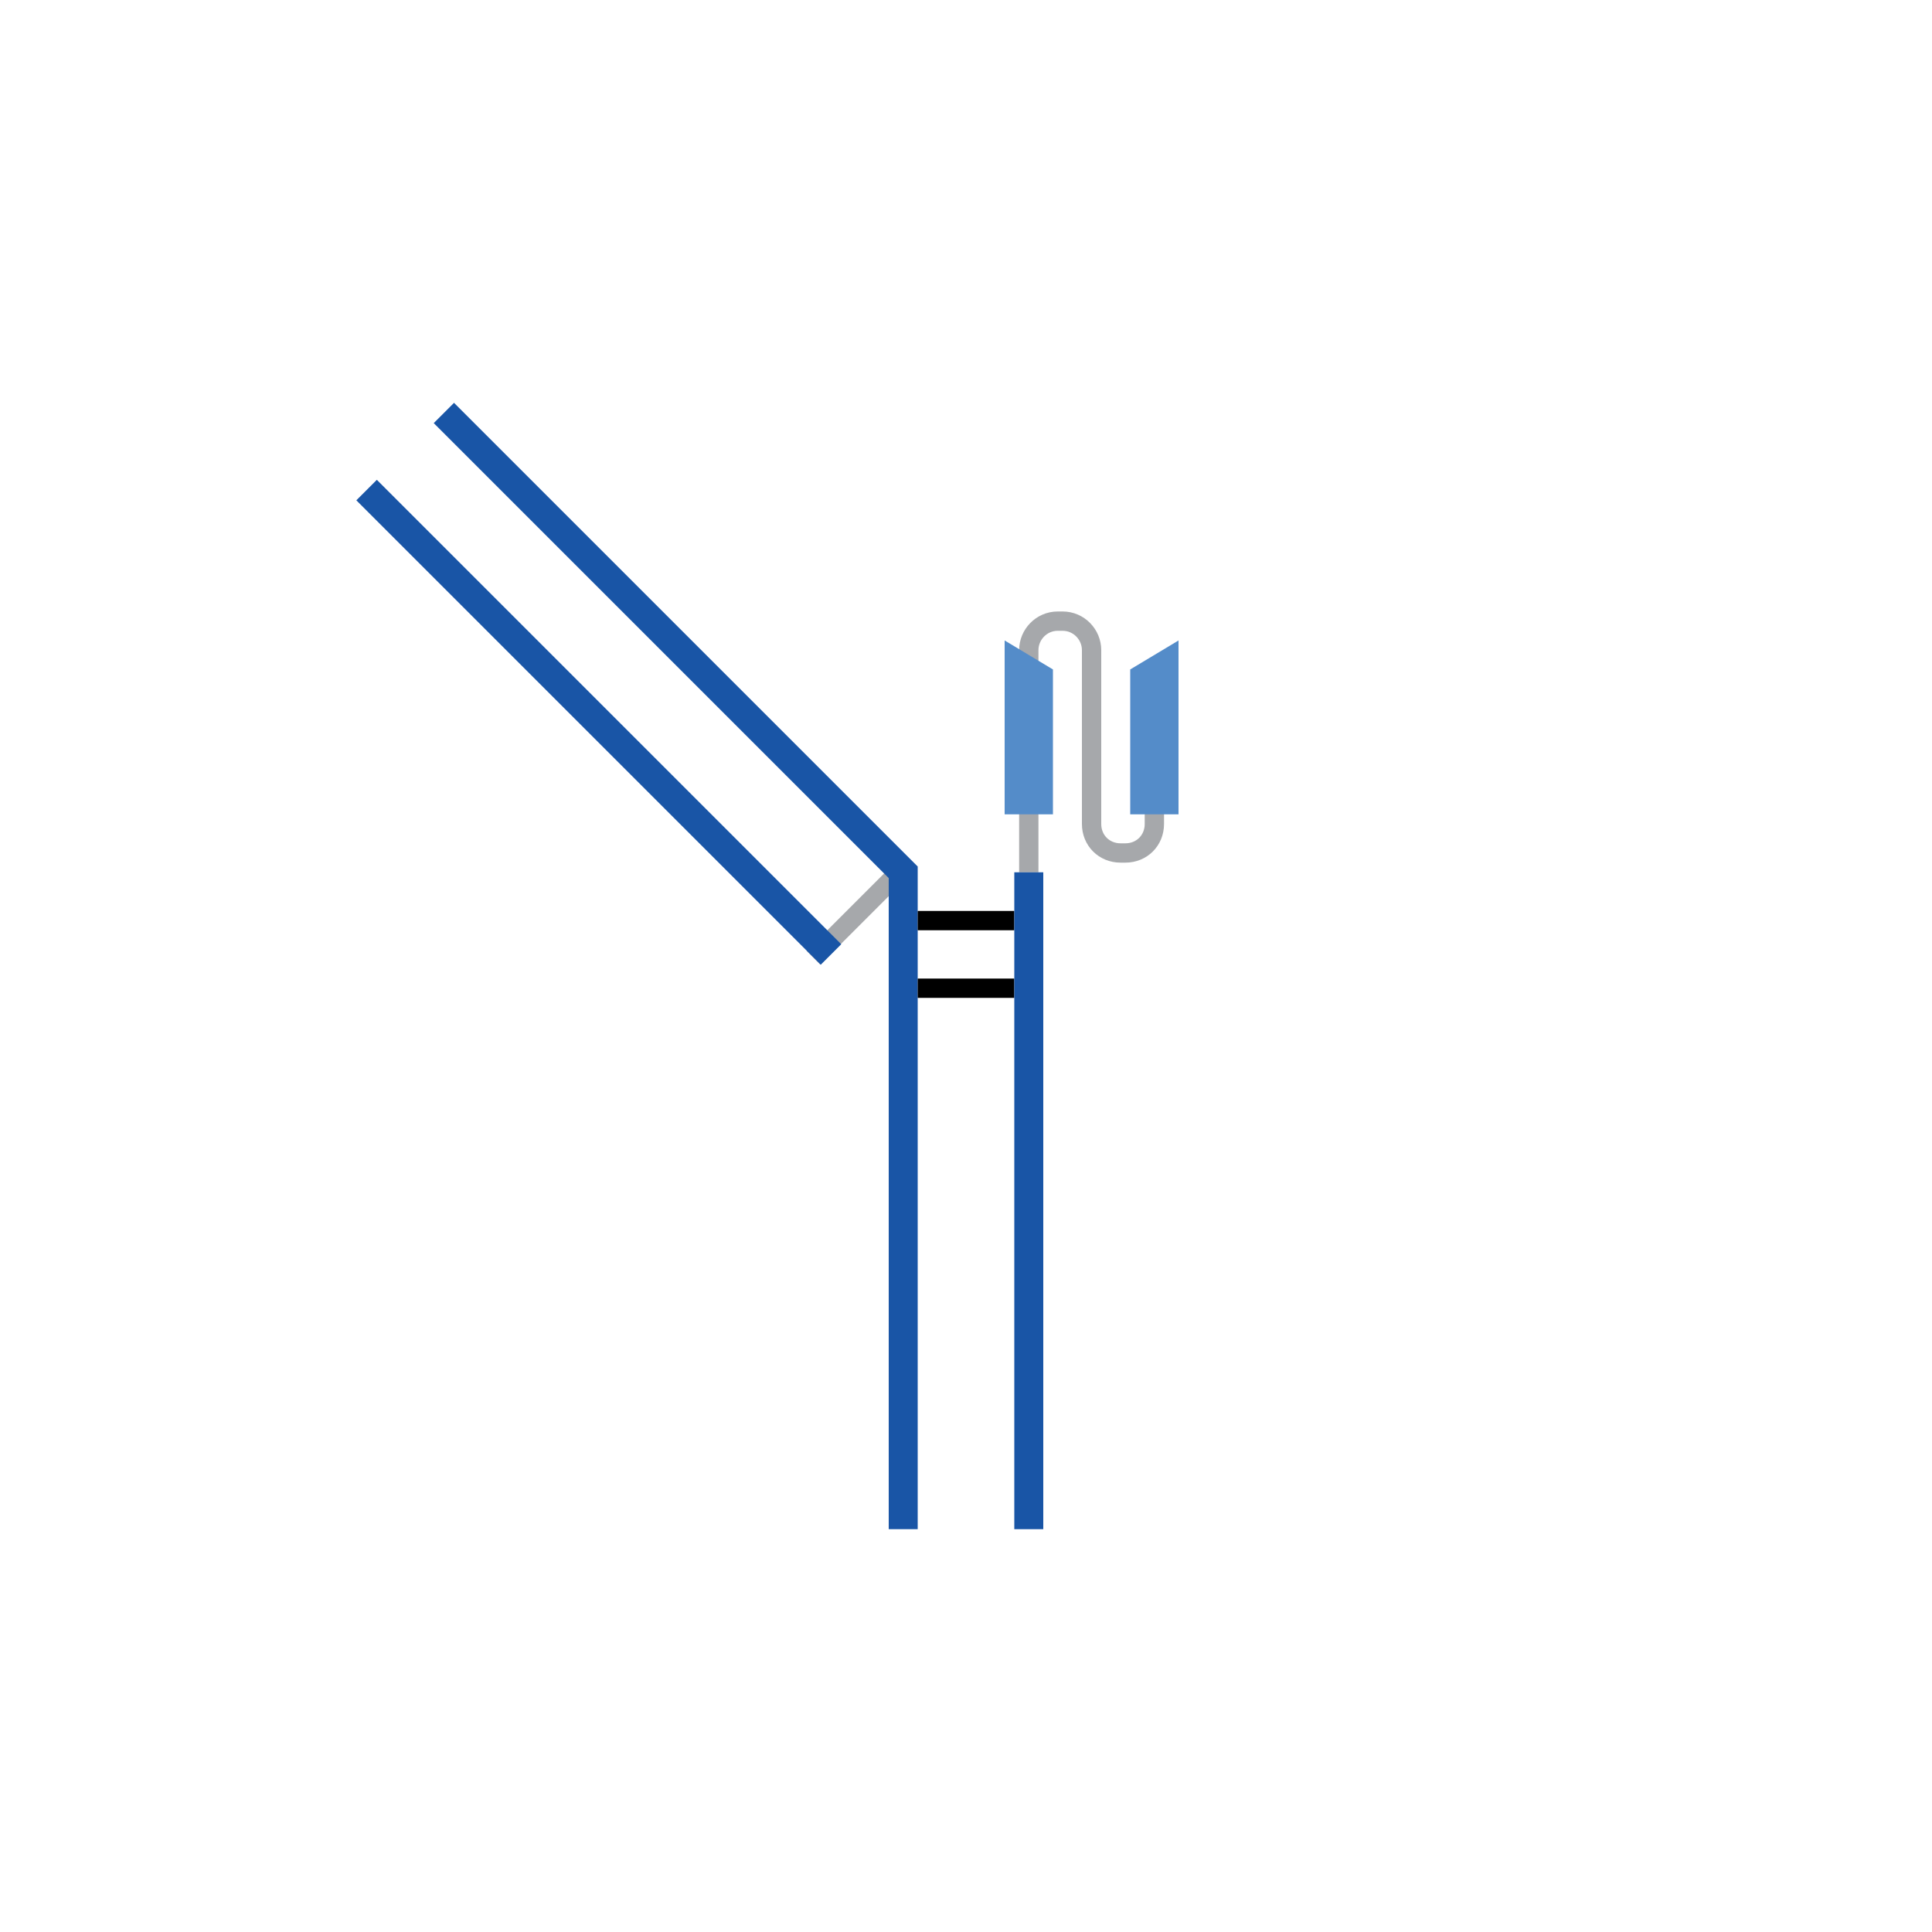 <?xml version="1.0" encoding="utf-8"?>
<!-- Generator: Adobe Illustrator 20.1.0, SVG Export Plug-In . SVG Version: 6.00 Build 0)  -->
<svg version="1.1" id="Layer_1" xmlns="http://www.w3.org/2000/svg" xmlns:xlink="http://www.w3.org/1999/xlink" x="0px" y="0px"
	 viewBox="0 0 200 200" style="enable-background:new 0 0 200 200;" xml:space="preserve">
<style type="text/css">
	.st0{fill:#A6A8AB;}
	.st1{fill:#1955A6;}
	.st2{fill:none;stroke:#A6A8AB;stroke-width:2;stroke-miterlimit:10;}
	.st3{fill:#548CC9;}
</style>
<g>
	<g>
		<g>
			<rect x="82.2" y="93.2" transform="matrix(0.707 -0.707 0.707 0.707 -40.507 90.665)" class="st0" width="14" height="2"/>
			<rect x="60.5" y="40.8" transform="matrix(0.707 -0.707 0.707 0.707 -34.731 65.719)" class="st1" width="3" height="68"/>
		</g>
		<polygon class="st1" points="95,89.7 47,41.7 44.9,43.8 92,90.9 92,158.3 95,158.3 		"/>
	</g>
	<rect x="95" y="94.3" width="10" height="2"/>
	<rect x="95" y="101.3" width="10" height="2"/>
</g>
<g>
	<g>
		<path class="st2" d="M119.5,78.3v7c0,1.7-1.3,3-3,3H116c-1.7,0-3-1.3-3-3v-18c0-1.6-1.3-3-3-3h-0.5c-1.7,0-3,1.4-3,3v23"/>
	</g>
	<g>
		<polygon class="st3" points="117,69.3 122,66.3 122,84.3 117,84.3 		"/>
		<polygon class="st3" points="109,69.3 104,66.3 104,84.3 109,84.3 		"/>
	</g>
</g>
<rect x="105" y="90.3" class="st1" width="3" height="68"/>
</svg>
